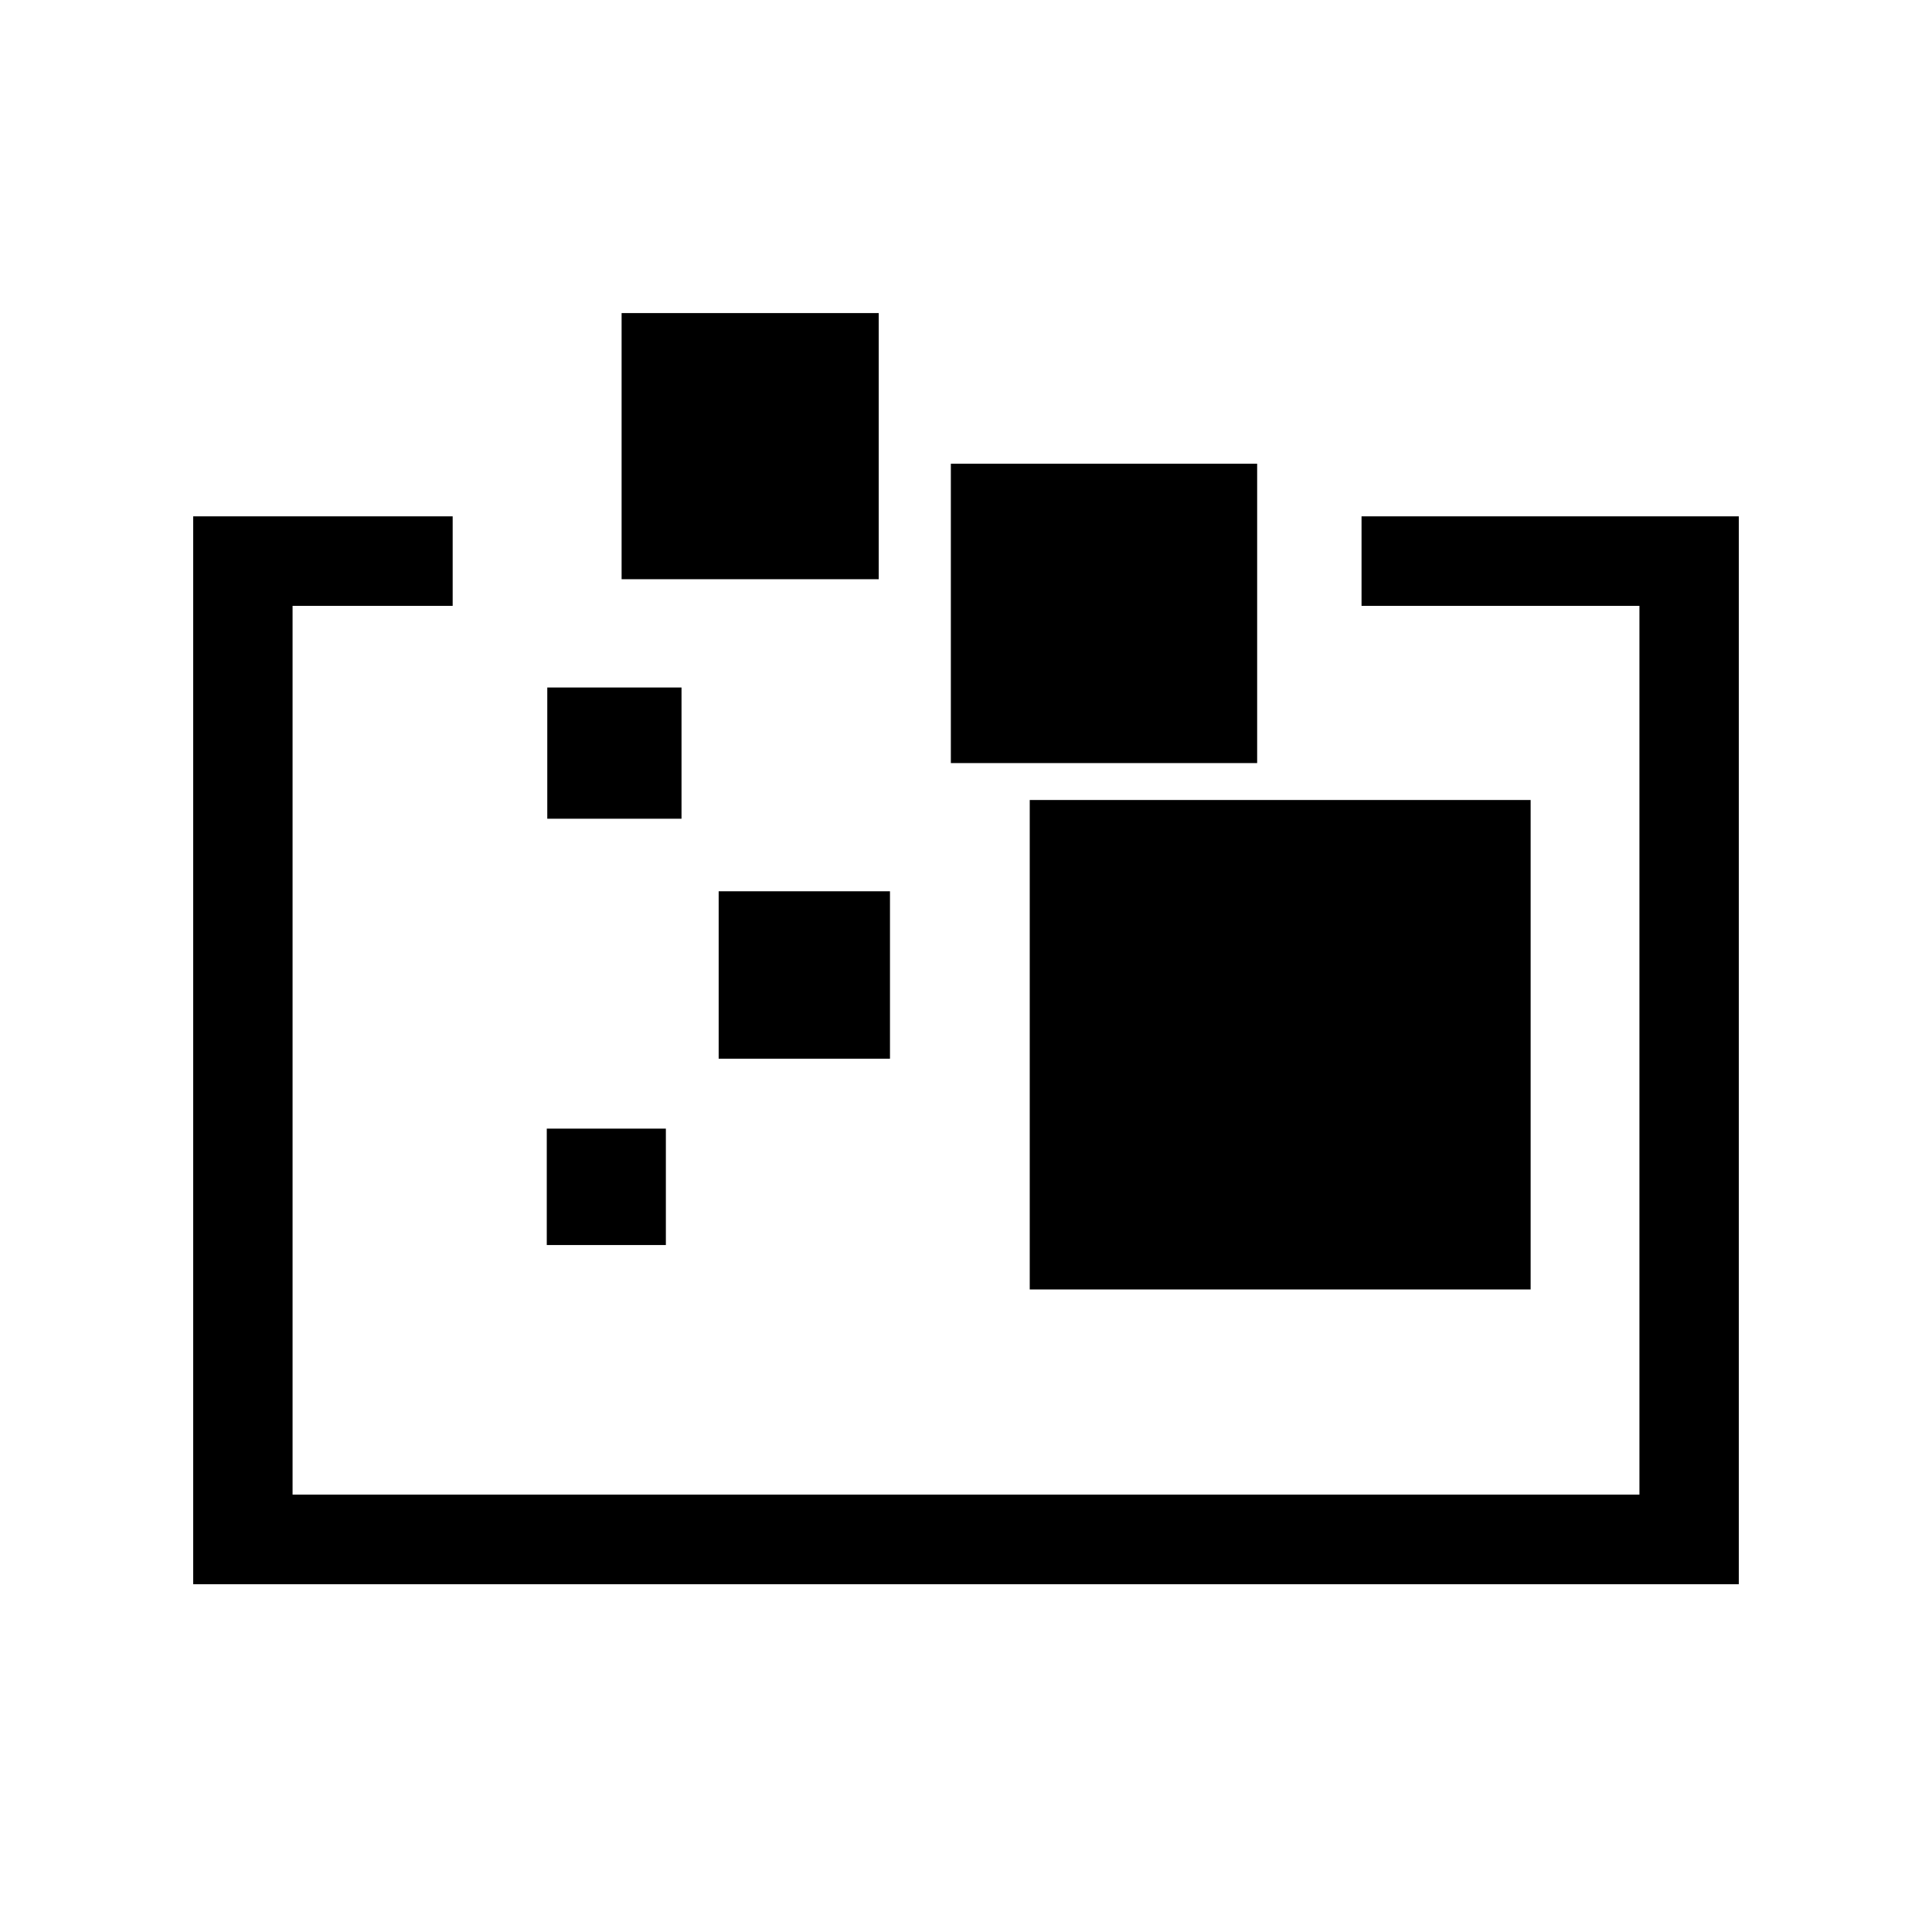 <?xml version="1.0" encoding="utf-8"?>
<!-- Generator: Adobe Illustrator 16.0.0, SVG Export Plug-In . SVG Version: 6.00 Build 0)  -->
<!DOCTYPE svg PUBLIC "-//W3C//DTD SVG 1.1//EN" "http://www.w3.org/Graphics/SVG/1.1/DTD/svg11.dtd">
<svg version="1.1" id="Layer_1" xmlns="http://www.w3.org/2000/svg" xmlns:xlink="http://www.w3.org/1999/xlink" x="0px" y="0px"
	 width="100px" height="100px" viewBox="0 0 100 100" enable-background="new 0 0 100 100" xml:space="preserve">
<g id="Layer_11">
	<polygon points="70.473,26.726 70.473,31.359 84.857,31.359 84.857,77.361 15.143,77.361 15.143,31.359 23.43,31.359 23.43,26.726 
		10,26.726 10,82 90,82 90,26.726 	"/>
	<rect x="49.216" y="24.002" width="15.854" height="15.495"/>
	<rect x="53.299" y="41.408" width="25.926" height="25.334"/>
	<rect x="32.174" y="16.205" width="13.309" height="13.775"/>
	<rect x="37.198" y="46.132" width="8.867" height="8.666"/>
	<rect x="28.327" y="35.585" width="6.948" height="6.792"/>
	<rect x="28.301" y="58.417" width="6.164" height="6.026"/>
</g>
<g id="Layer_9">
</g>
</svg>
